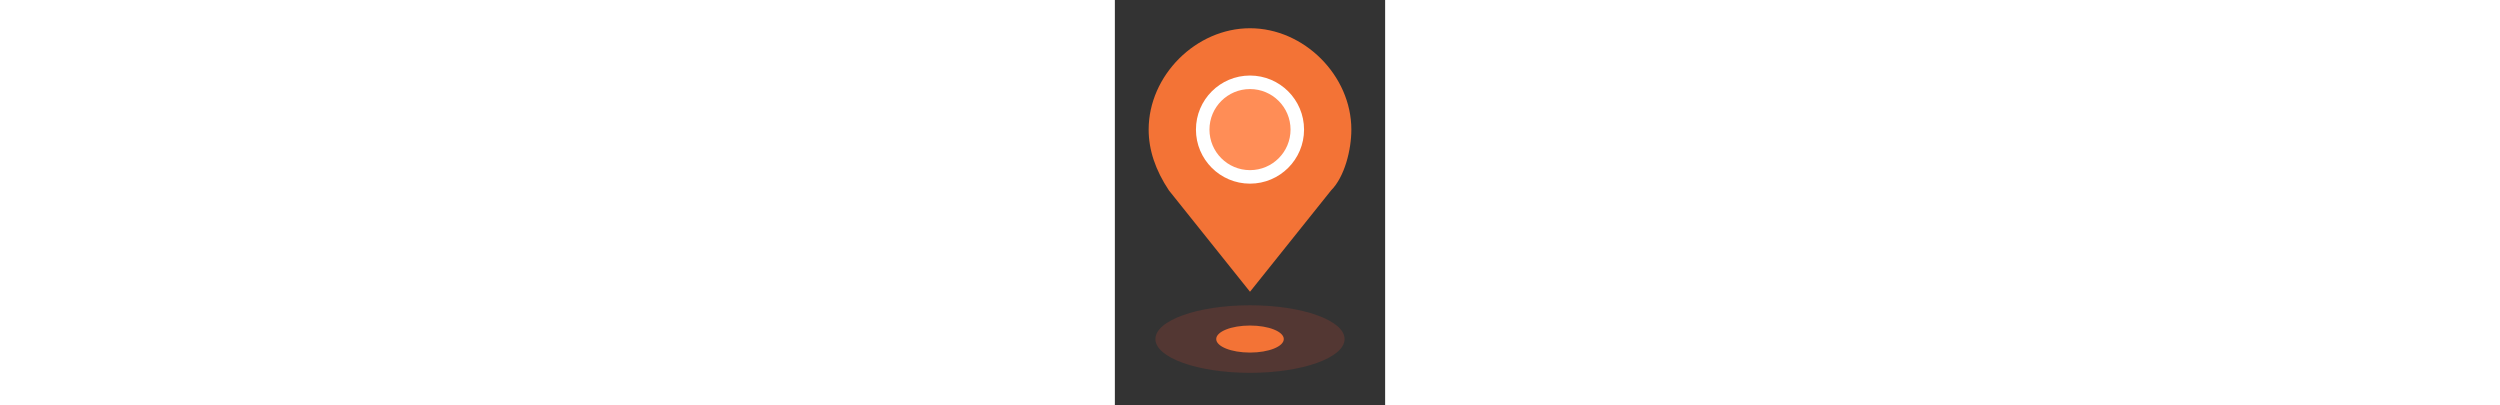 <?xml version="1.0" encoding="utf-8"?>
<!-- Generator: Adobe Illustrator 21.0.0, SVG Export Plug-In . SVG Version: 6.00 Build 0)  -->
<svg version="1.1" id="Layer_1" xmlns="http://www.w3.org/2000/svg" xmlns:xlink="http://www.w3.org/1999/xlink" x="0px" y="0px"
	 viewBox="0 0 4 6" style="enable-background:new 0 0 4 6;" width="37px" xml:space="preserve">
<rect x="0" y="0" width="4" height="6" fill="#333333" stroke="none"/>
<style type="text/css">
	.st0{fill:#D44632;fill-opacity:0.2;}
	.st1{fill:#F37336;}
	.st2{fill:#FFFFFF;}
	.st3{fill:#FF8D56;}
</style>
<g id="Pin-_x28_Marker_x29_">
	<g id="Ahamove_pin_user_ios" transform="translate(-43, -12)">
		<g id="user_drop-off" transform="translate(40, 11)">
			<g id="ic_user_pin_dropoff" transform="translate(3, 1)">
				<g id="Group-3" transform="translate(0, 0.018)">
					<ellipse id="Oval" class="st0" cx="2" cy="5" rx="1.4" ry="0.5"/>
					<ellipse id="Oval_1_" class="st1" cx="2" cy="5" rx="0.5" ry="0.2"/>
					<g id="Group">
						<path id="Fill-1" class="st1" d="M2,2.7C2,2.7,2,2.7,2,2.7l0,1.6L0.8,2.8C0.6,2.5,0.5,2.2,0.5,1.9c0-0.8,0.7-1.5,1.5-1.5V1
							c0,0,0,0,0,0V0.4c0.8,0,1.5,0.7,1.5,1.5c0,0.3-0.1,0.7-0.3,0.9L2,4.3V2.7z"/>
						<ellipse id="Path" class="st2" cx="2" cy="1.9" rx="0.8" ry="0.8"/>
						<ellipse id="Path_1_" class="st3" cx="2" cy="1.9" rx="0.6" ry="0.6"/>
					</g>
				</g>
			</g>
		</g>
	</g>
</g>
</svg>
